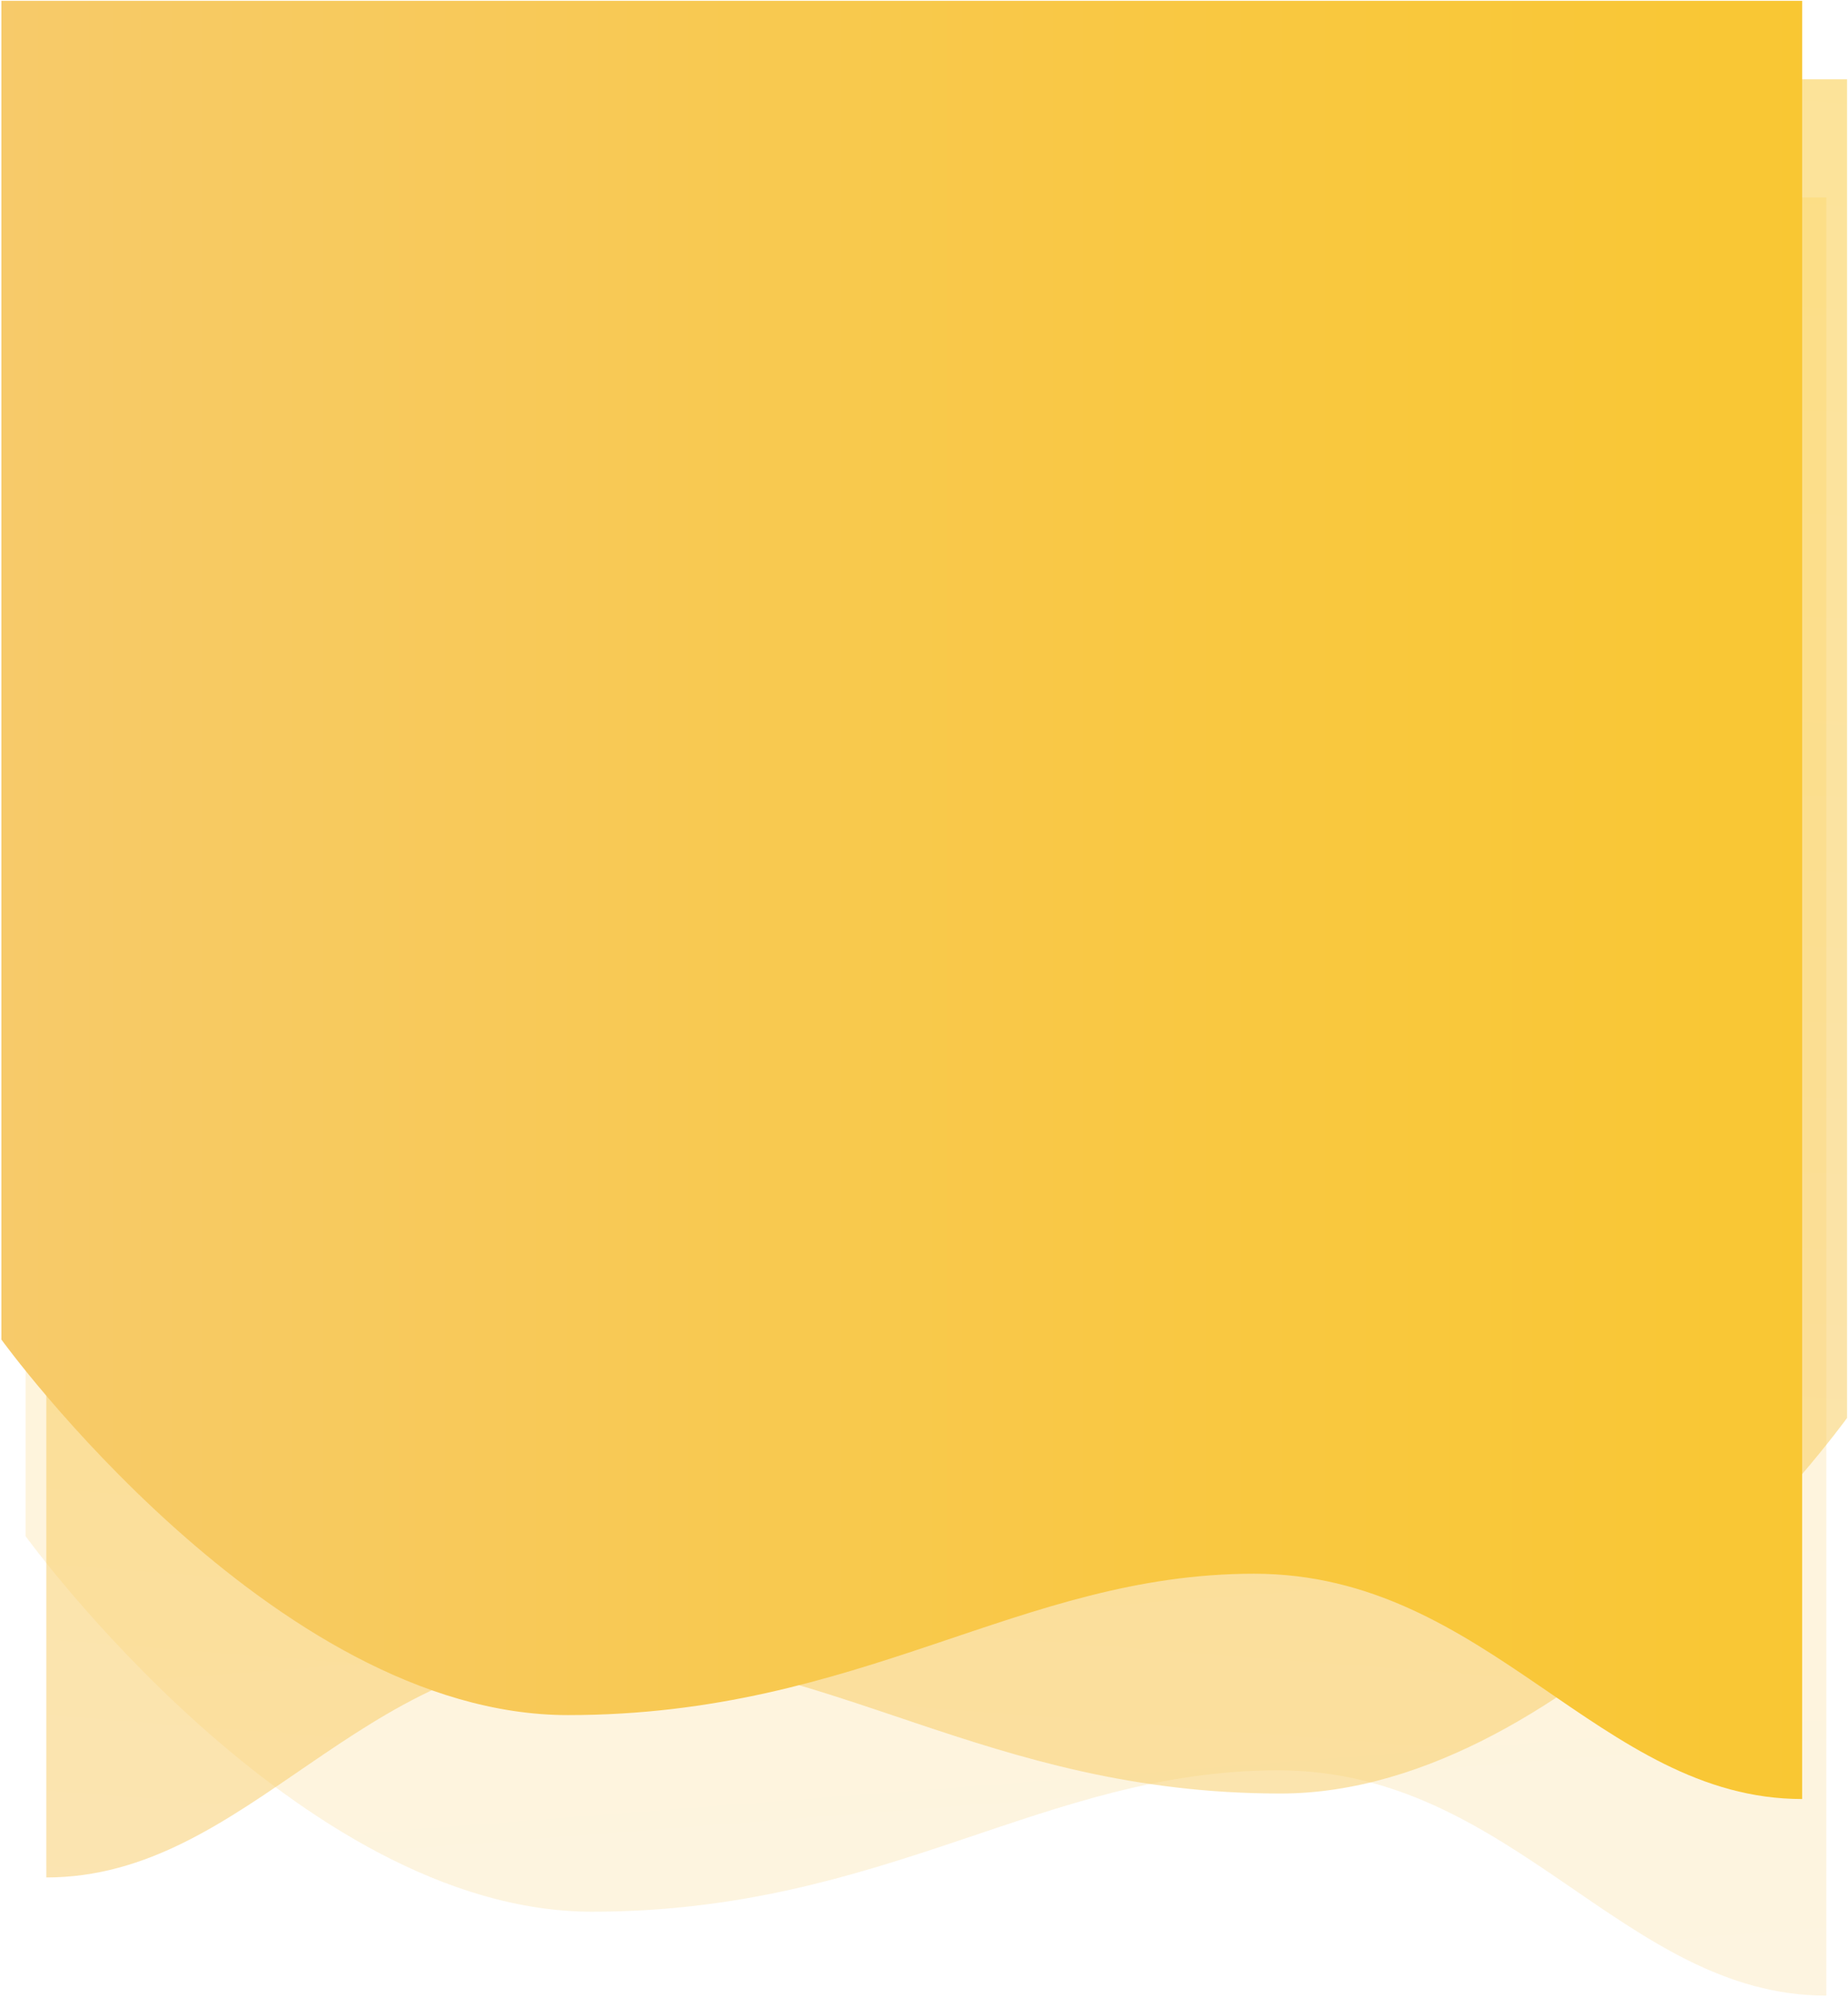 <svg width="1214" height="1312" viewBox="0 0 1214 1312" fill="none" xmlns="http://www.w3.org/2000/svg">
<path opacity="0.2" d="M16.796 1009.31C16.796 1009.31 195.299 1256.05 388.93 1256.05C582.557 1256.05 685.425 1163.16 839.726 1163.16C994.027 1163.16 1066.63 1311.2 1199.76 1311.2V129.744H16.794V1009.31H16.796Z" fill="url(#paint0_linear)"/>
<path opacity="0.5" d="M1213.38 931.655C1213.38 931.655 1034.87 1178.4 841.239 1178.4C647.608 1178.4 544.742 1085.51 390.439 1085.51C236.14 1085.51 163.532 1233.55 30.413 1233.55V52.09H1213.38V931.655H1213.38Z" fill="url(#paint1_linear)"/>
<path d="M0.902 880.128C0.902 880.128 179.414 1126.87 373.045 1126.87C566.672 1126.87 669.541 1033.98 823.84 1033.98C978.142 1033.98 1050.76 1182.02 1183.88 1182.02V0.563H0.9V880.128H0.902Z" fill="url(#paint2_linear)"/>
<defs>
<linearGradient id="paint0_linear" x1="684.053" y1="1494.46" x2="570.964" y2="35.299" gradientUnits="userSpaceOnUse">
<stop stop-color="#F7CA6A"/>
<stop offset="0.069" stop-color="#F7CA65"/>
<stop offset="0.677" stop-color="#F9C841"/>
<stop offset="1" stop-color="#F9C733"/>
</linearGradient>
<linearGradient id="paint1_linear" x1="546.121" y1="1416.81" x2="659.21" y2="-42.355" gradientUnits="userSpaceOnUse">
<stop stop-color="#F7CA6A"/>
<stop offset="0.069" stop-color="#F7CA65"/>
<stop offset="0.677" stop-color="#F9C841"/>
<stop offset="1" stop-color="#F9C733"/>
</linearGradient>
<linearGradient id="paint2_linear" x1="0.903" y1="591.294" x2="1183.88" y2="591.294" gradientUnits="userSpaceOnUse">
<stop stop-color="#F7CA6A"/>
<stop offset="0.069" stop-color="#F7CA65"/>
<stop offset="0.677" stop-color="#F9C841"/>
<stop offset="1" stop-color="#F9C733"/>
</linearGradient>
</defs>
</svg>

